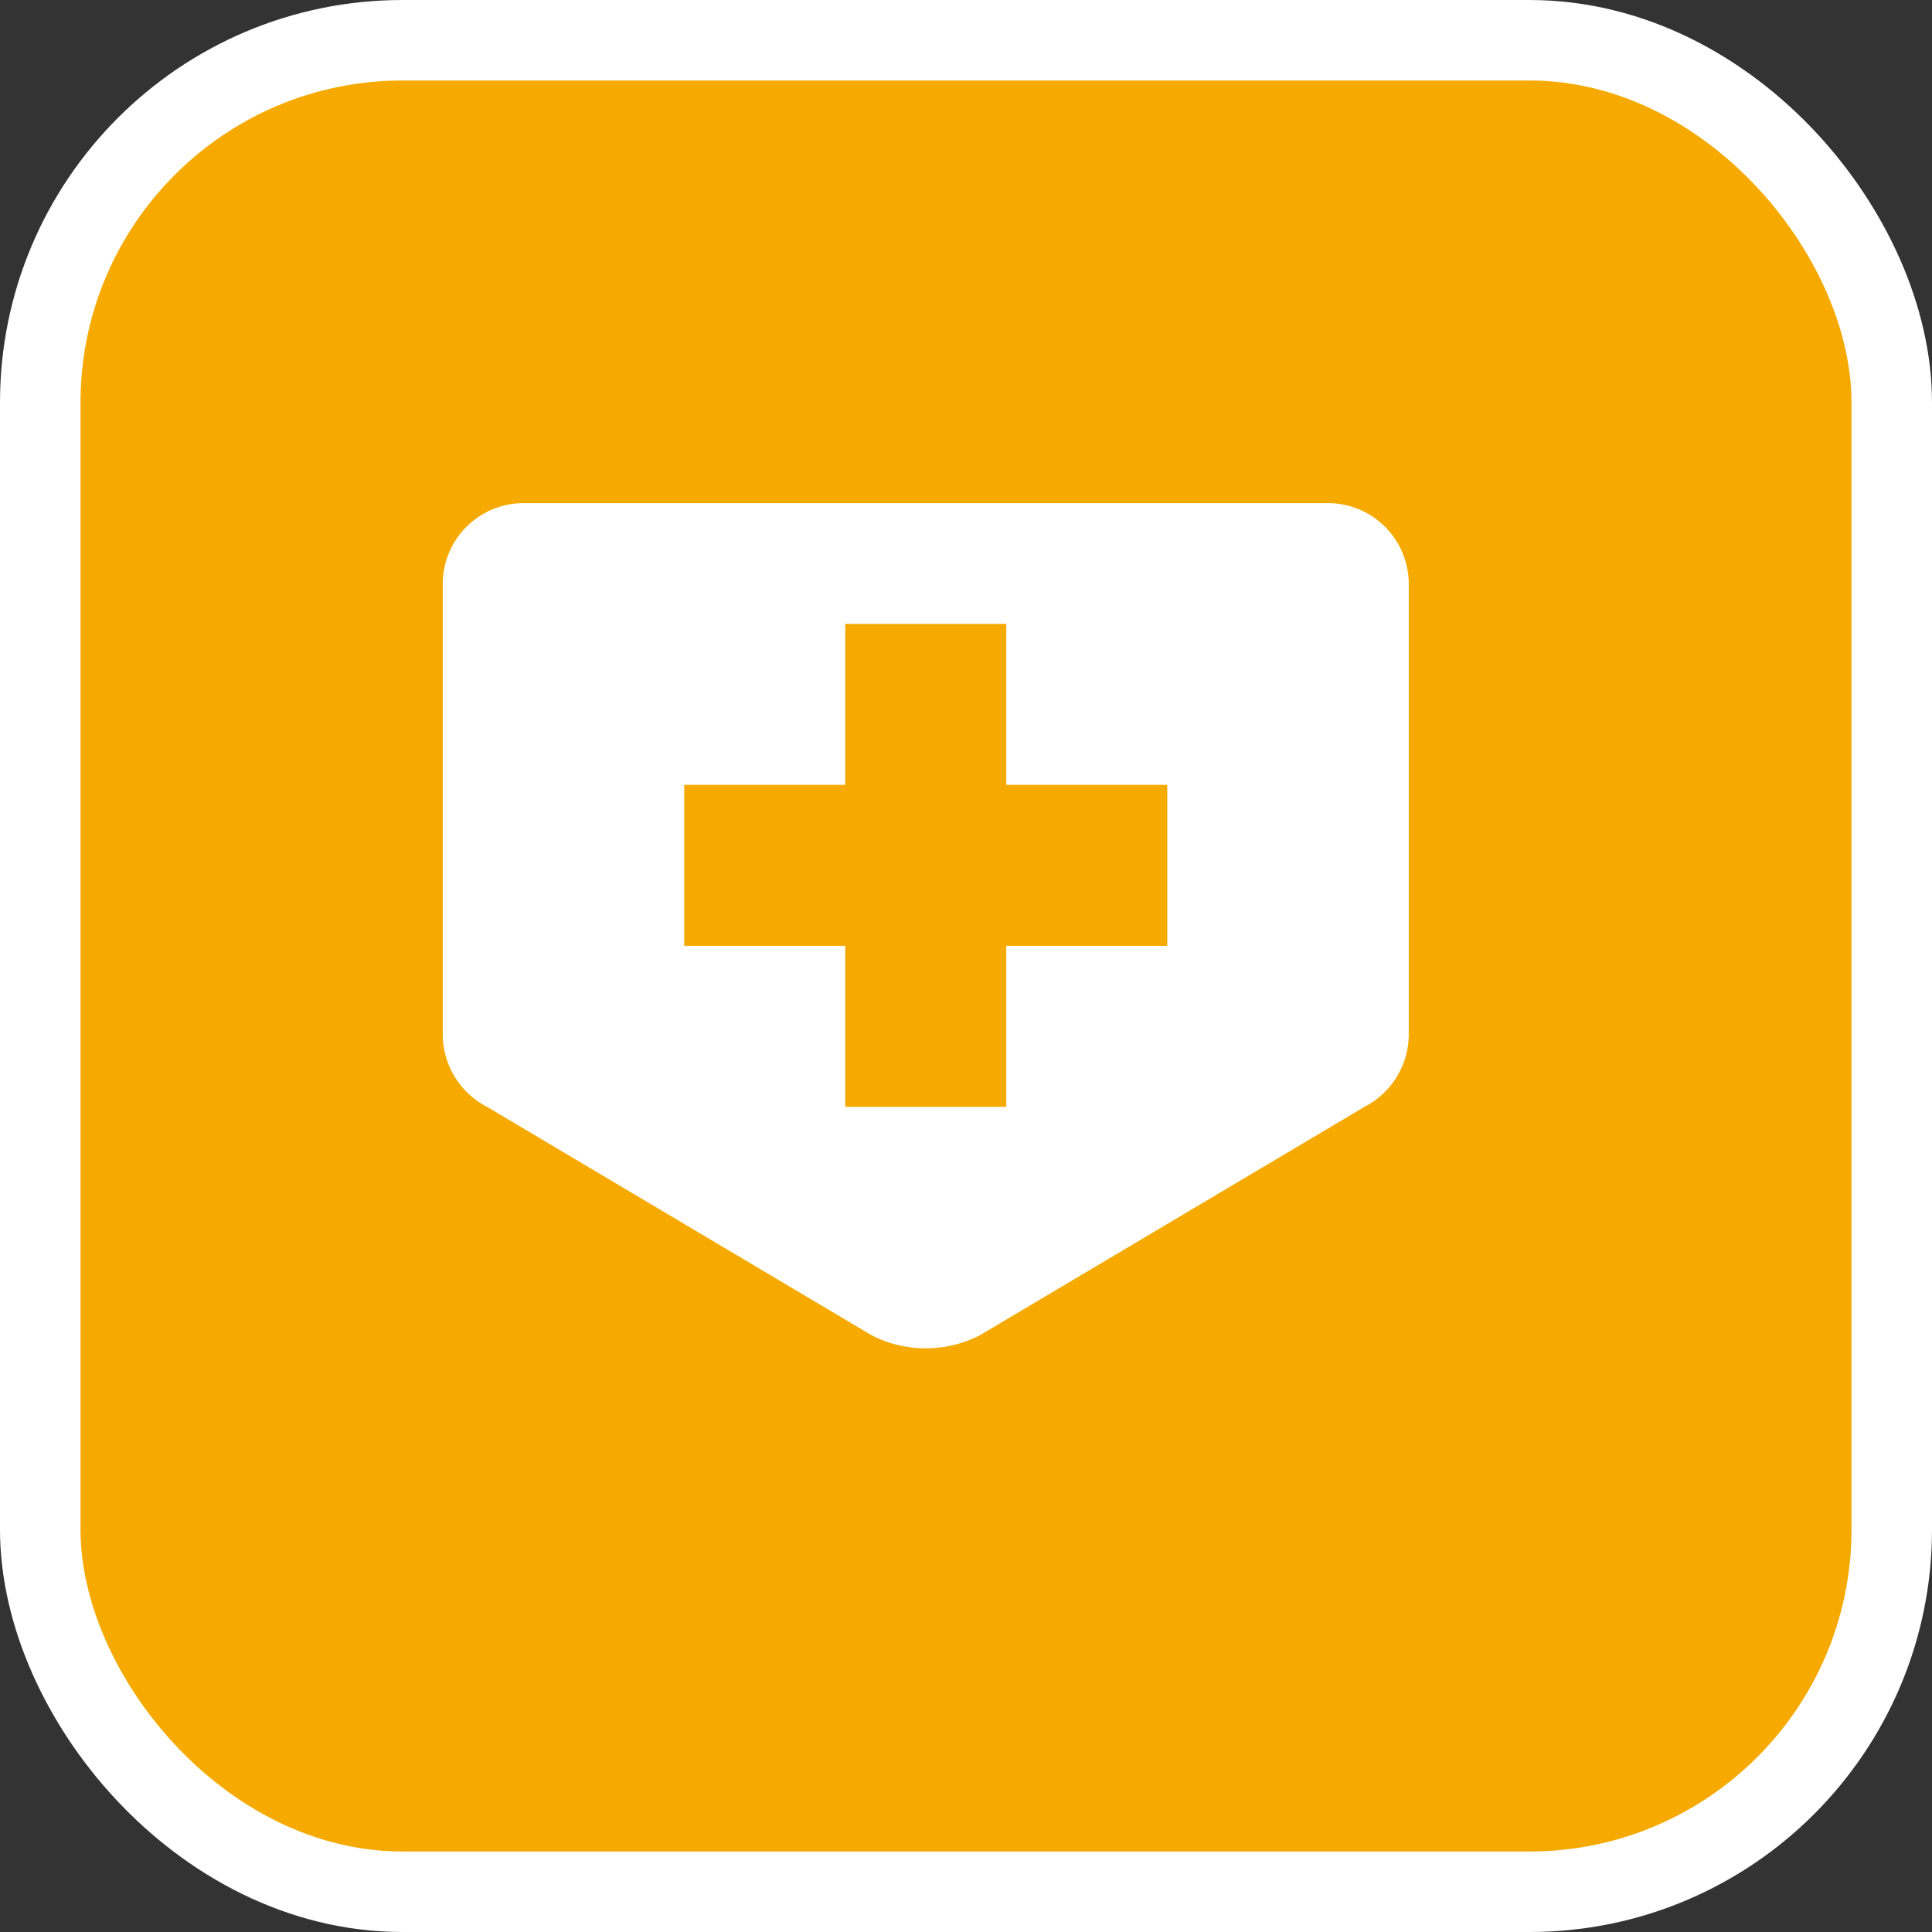 <svg xmlns="http://www.w3.org/2000/svg" viewBox="0 0 24 24" height="24" width="24"><rect x="0" y="0" width="24" height="24" fill="#333333" stroke="none"/><title>hospital-JP-15.svg</title><rect fill="none" x="0" y="0" width="24" height="24"></rect><rect x="1" y="1" rx="4" ry="4" width="22" height="22" stroke="#ffffff" style="stroke-linejoin:round;stroke-miterlimit:4;" fill="#ffffff" stroke-width="2"></rect><rect x="1" y="1" width="22" height="22" rx="4" ry="4" fill="#f6aa00"></rect><path fill="#ffffff" transform="translate(4 4)" d="M12.504,2.25H2.496A1.005,1.005,0,0,0,1.5,3.263V8.844a1.015,1.015,0,0,0,.551.906l4.78,2.839a1.474,1.474,0,0,0,1.338,0L12.949,9.75A1.015,1.015,0,0,0,13.5,8.844V3.263A1.005,1.005,0,0,0,12.504,2.25ZM10.5,7.75h-2v2h-2v-2h-2v-2h2v-2h2v2h2Z"></path></svg>